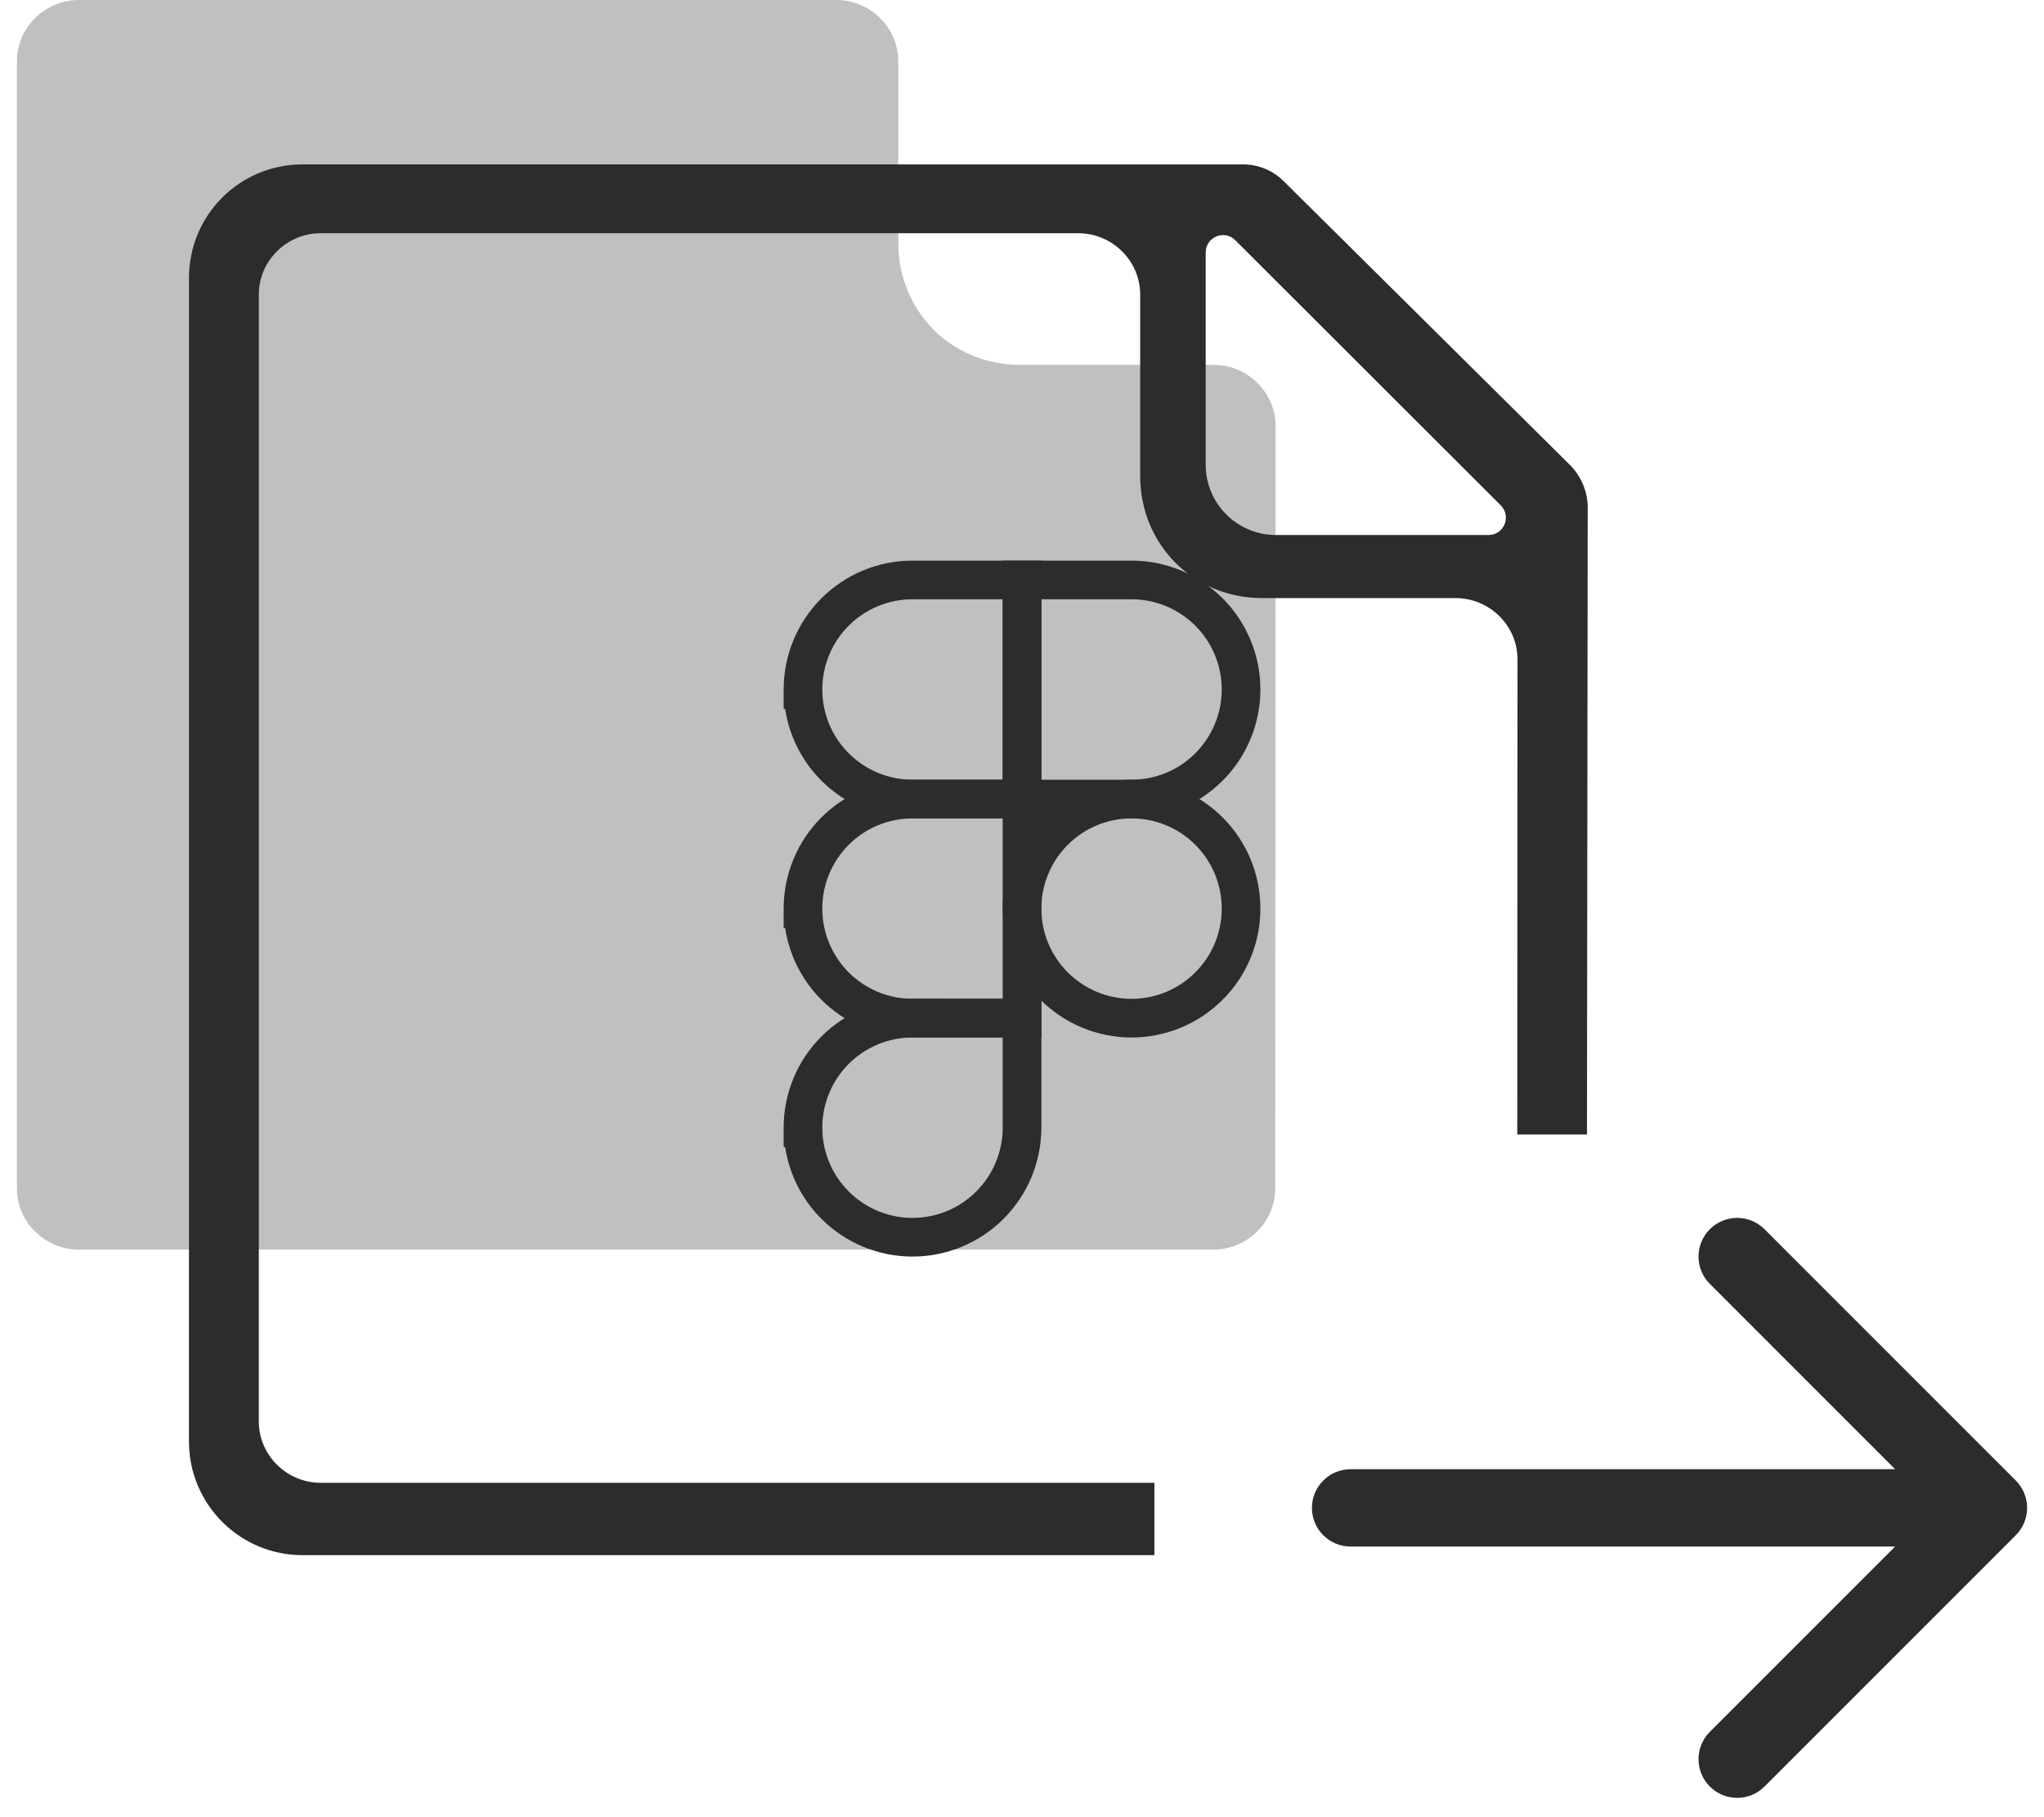 <svg width="45" height="40" viewBox="0 0 52 47" fill="none" xmlns="http://www.w3.org/2000/svg">
<g id="Atom/Btn-Icon/Big/Get file" clip-path="url(#clip0_1_3891)">
<path id="Shape Copy" opacity="0.3" d="M32.56 12.035L32.551 30.736C32.551 31.607 31.828 32.32 30.948 32.32H1.603C0.723 32.32 0 31.607 0 30.736V1.584C0 0.713 0.723 0 1.603 0H21.196C22.076 0 22.799 0.713 22.799 1.584V6.278C22.799 8.038 24.161 9.437 25.958 9.437H30.957C31.837 9.437 32.56 10.151 32.56 11.022V12.035Z" fill="#2C2C2C"/>
<g id="Vector">
<path fill-rule="evenodd" clip-rule="evenodd" d="M28.834 21.167C28.215 21.167 27.621 21.413 27.184 21.85C26.746 22.288 26.5 22.881 26.5 23.5C26.5 24.119 26.746 24.713 27.184 25.15C27.621 25.588 28.215 25.834 28.834 25.834C29.452 25.834 30.046 25.588 30.483 25.15C30.921 24.713 31.167 24.119 31.167 23.5C31.167 22.881 30.921 22.288 30.483 21.85C30.046 21.413 29.452 21.167 28.834 21.167ZM26.477 21.143C27.102 20.518 27.949 20.167 28.834 20.167C29.718 20.167 30.565 20.518 31.191 21.143C31.816 21.768 32.167 22.616 32.167 23.5C32.167 24.384 31.816 25.232 31.191 25.857C30.565 26.482 29.718 26.834 28.834 26.834C27.949 26.834 27.102 26.482 26.477 25.857C25.851 25.232 25.5 24.384 25.5 23.5C25.5 22.616 25.851 21.768 26.477 21.143Z" fill="#2C2C2C"/>
<path fill-rule="evenodd" clip-rule="evenodd" d="M23.167 26.833C22.549 26.833 21.955 27.079 21.517 27.517C21.08 27.954 20.834 28.548 20.834 29.166C20.834 29.785 21.08 30.379 21.517 30.816C21.955 31.254 22.549 31.5 23.167 31.5C23.786 31.5 24.38 31.254 24.817 30.816C25.255 30.379 25.501 29.785 25.501 29.166V26.833H23.167ZM19.834 29.166C19.834 28.282 20.185 27.434 20.81 26.809C21.435 26.184 22.283 25.833 23.167 25.833H26.501V29.166C26.501 30.05 26.149 30.898 25.524 31.523C24.899 32.148 24.051 32.5 23.167 32.5C22.283 32.5 21.435 32.148 20.81 31.523C20.304 31.017 19.978 30.365 19.872 29.666H19.834V29.166Z" fill="#2C2C2C"/>
<path fill-rule="evenodd" clip-rule="evenodd" d="M25.5 14.5H28.834C29.718 14.5 30.565 14.851 31.191 15.476C31.816 16.101 32.167 16.949 32.167 17.833C32.167 18.717 31.816 19.565 31.191 20.19C30.565 20.816 29.718 21.167 28.834 21.167L25.5 21.167V14.5ZM26.5 15.5V20.167L28.834 20.167C29.452 20.167 30.046 19.921 30.483 19.483C30.921 19.046 31.167 18.452 31.167 17.833C31.167 17.215 30.921 16.621 30.483 16.183C30.046 15.746 29.452 15.5 28.834 15.5H26.5Z" fill="#2C2C2C"/>
<path fill-rule="evenodd" clip-rule="evenodd" d="M20.81 15.476C21.435 14.851 22.283 14.5 23.167 14.5H26.501V21.167H23.167C22.283 21.167 21.435 20.816 20.81 20.19C20.304 19.684 19.978 19.032 19.872 18.333H19.834V17.833C19.834 16.949 20.185 16.101 20.81 15.476ZM20.834 17.833C20.834 18.452 21.08 19.046 21.517 19.483C21.955 19.921 22.549 20.167 23.167 20.167H25.501V15.5H23.167C22.549 15.5 21.955 15.746 21.517 16.183C21.08 16.621 20.834 17.215 20.834 17.833Z" fill="#2C2C2C"/>
<path fill-rule="evenodd" clip-rule="evenodd" d="M20.81 21.143C21.435 20.518 22.283 20.167 23.167 20.167H26.5L26.501 26.834L23.167 26.833C22.283 26.833 21.435 26.482 20.81 25.857C20.304 25.351 19.978 24.699 19.872 24H19.834V23.5C19.834 22.616 20.185 21.768 20.81 21.143ZM20.834 23.5C20.834 24.119 21.08 24.713 21.517 25.15C21.955 25.588 22.549 25.833 23.167 25.833L25.501 25.834L25.5 21.167H23.167C22.549 21.167 21.955 21.413 21.517 21.85C21.08 22.288 20.834 22.881 20.834 23.5Z" fill="#2C2C2C"/>
</g>
<path id="Subtract" fill-rule="evenodd" clip-rule="evenodd" d="M32.772 4.688L40.189 12.04C40.467 12.328 40.625 12.707 40.634 13.087L40.615 29.343H38.812L38.818 17.053C38.818 16.182 38.096 15.469 37.215 15.469H32.216C30.419 15.469 29.057 14.07 29.057 12.309V7.616C29.057 6.745 28.334 6.032 27.454 6.032H7.861C6.981 6.032 6.258 6.745 6.258 7.616V36.767C6.258 37.638 6.981 38.352 7.861 38.352H29.425V40.223H7.388C5.767 40.223 4.451 38.907 4.451 37.286V7.19C4.451 5.568 5.757 4.252 7.388 4.252H31.725C32.114 4.252 32.494 4.41 32.772 4.688ZM38.383 13.069L31.521 6.217C31.244 5.929 30.752 6.124 30.752 6.532V12.022C30.752 13.023 31.568 13.838 32.569 13.838H38.068C38.466 13.838 38.67 13.356 38.383 13.069Z" fill="#2C2C2C"/>
<g id="Group 9">
<path id="Vector 7 (Stroke)" fill-rule="evenodd" clip-rule="evenodd" d="M43.793 31.793C44.184 31.402 44.817 31.402 45.208 31.793L51.708 38.293C52.098 38.683 52.098 39.317 51.708 39.707L45.208 46.207C44.817 46.598 44.184 46.598 43.793 46.207C43.403 45.817 43.403 45.183 43.793 44.793L48.586 40H34.5C33.948 40 33.5 39.552 33.5 39C33.5 38.448 33.948 38 34.5 38H48.586L43.793 33.207C43.403 32.817 43.403 32.183 43.793 31.793Z" fill="#2C2C2C"/>
</g>
</g>
<defs>
<clipPath id="clip0_1_3891">
<rect width="52" height="47" fill="white"/>
</clipPath>
</defs>
</svg>
